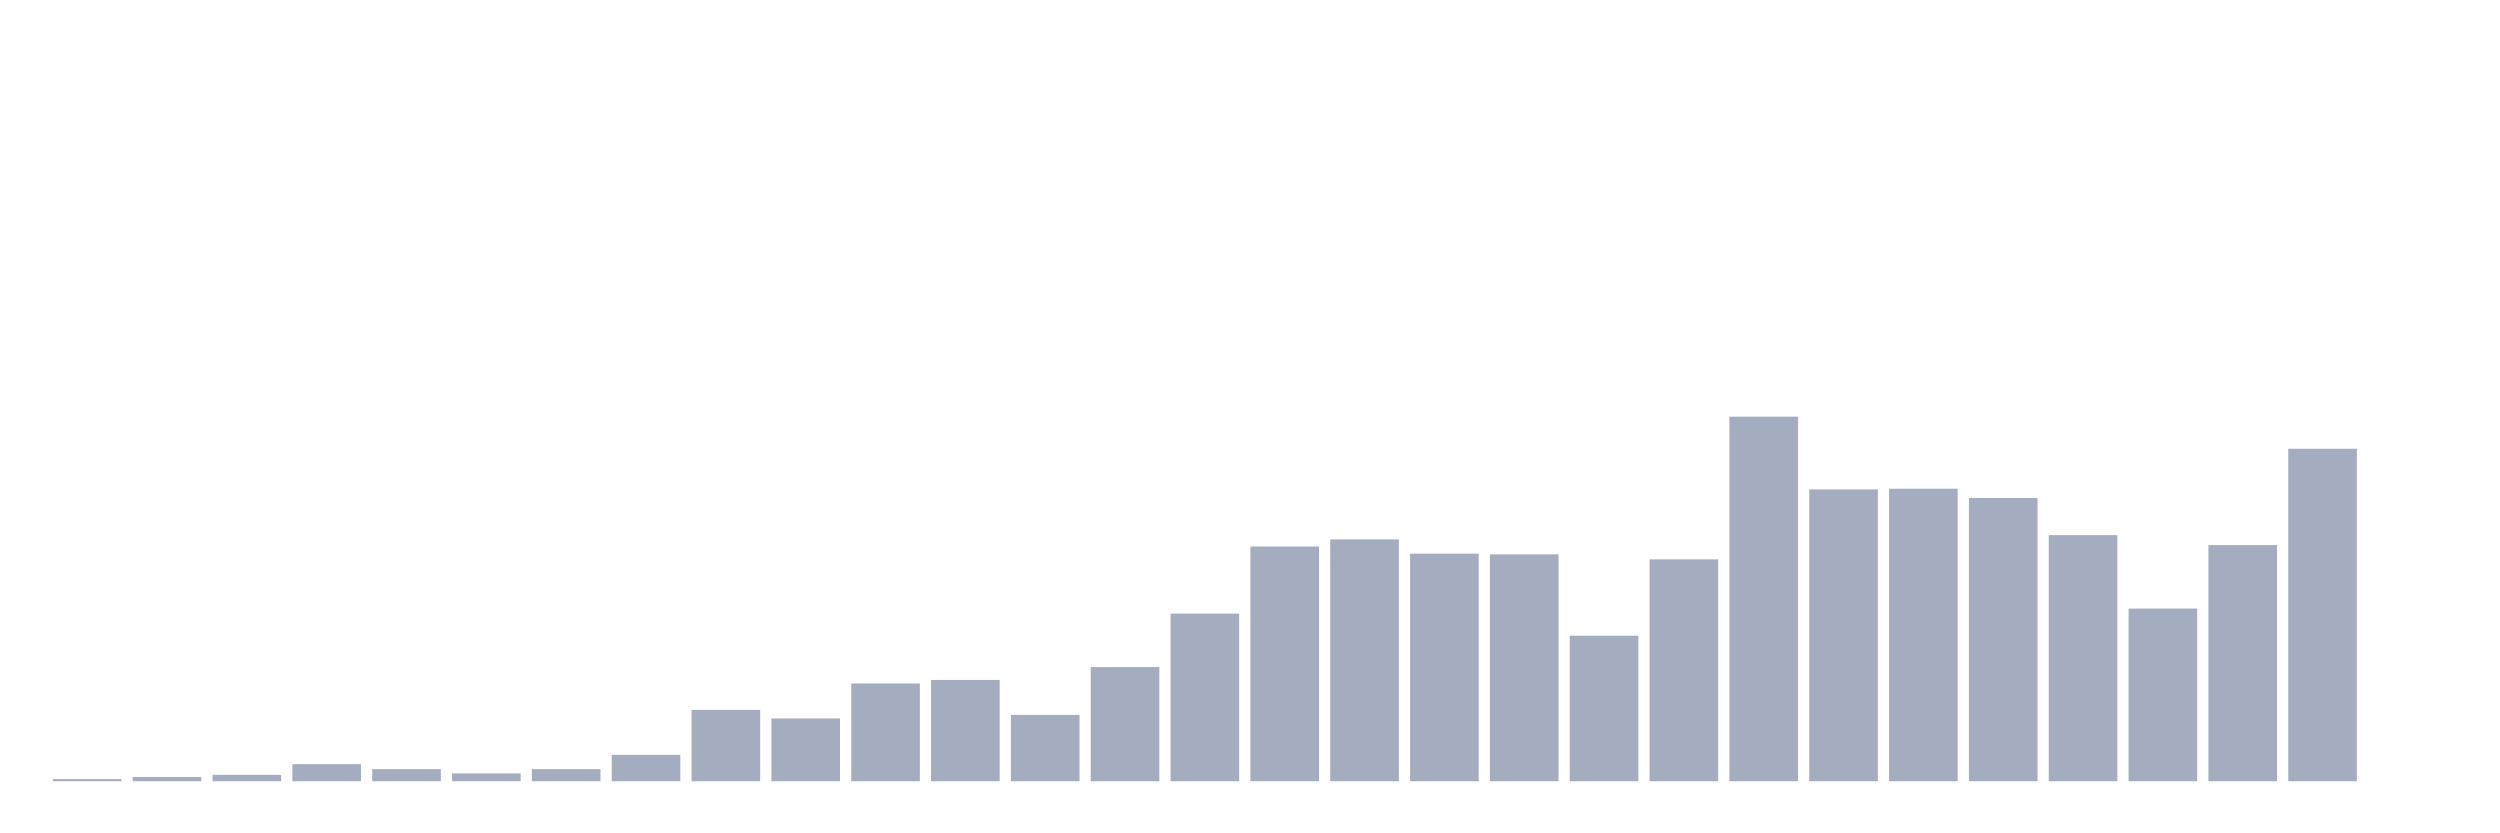 <svg xmlns="http://www.w3.org/2000/svg" viewBox="0 0 480 160"><g transform="translate(10,10)"><rect class="bar" x="0.153" width="13.175" y="139.589" height="0.411" fill="rgb(164,173,192)"></rect><rect class="bar" x="15.482" width="13.175" y="139.178" height="0.822" fill="rgb(164,173,192)"></rect><rect class="bar" x="30.81" width="13.175" y="138.767" height="1.233" fill="rgb(164,173,192)"></rect><rect class="bar" x="46.138" width="13.175" y="136.712" height="3.288" fill="rgb(164,173,192)"></rect><rect class="bar" x="61.466" width="13.175" y="137.671" height="2.329" fill="rgb(164,173,192)"></rect><rect class="bar" x="76.794" width="13.175" y="138.493" height="1.507" fill="rgb(164,173,192)"></rect><rect class="bar" x="92.123" width="13.175" y="137.671" height="2.329" fill="rgb(164,173,192)"></rect><rect class="bar" x="107.451" width="13.175" y="134.932" height="5.068" fill="rgb(164,173,192)"></rect><rect class="bar" x="122.779" width="13.175" y="126.301" height="13.699" fill="rgb(164,173,192)"></rect><rect class="bar" x="138.107" width="13.175" y="127.945" height="12.055" fill="rgb(164,173,192)"></rect><rect class="bar" x="153.436" width="13.175" y="121.233" height="18.767" fill="rgb(164,173,192)"></rect><rect class="bar" x="168.764" width="13.175" y="120.548" height="19.452" fill="rgb(164,173,192)"></rect><rect class="bar" x="184.092" width="13.175" y="127.26" height="12.74" fill="rgb(164,173,192)"></rect><rect class="bar" x="199.42" width="13.175" y="118.082" height="21.918" fill="rgb(164,173,192)"></rect><rect class="bar" x="214.748" width="13.175" y="107.808" height="32.192" fill="rgb(164,173,192)"></rect><rect class="bar" x="230.077" width="13.175" y="94.932" height="45.068" fill="rgb(164,173,192)"></rect><rect class="bar" x="245.405" width="13.175" y="93.562" height="46.438" fill="rgb(164,173,192)"></rect><rect class="bar" x="260.733" width="13.175" y="96.301" height="43.699" fill="rgb(164,173,192)"></rect><rect class="bar" x="276.061" width="13.175" y="96.438" height="43.562" fill="rgb(164,173,192)"></rect><rect class="bar" x="291.39" width="13.175" y="112.055" height="27.945" fill="rgb(164,173,192)"></rect><rect class="bar" x="306.718" width="13.175" y="97.397" height="42.603" fill="rgb(164,173,192)"></rect><rect class="bar" x="322.046" width="13.175" y="70" height="70" fill="rgb(164,173,192)"></rect><rect class="bar" x="337.374" width="13.175" y="83.973" height="56.027" fill="rgb(164,173,192)"></rect><rect class="bar" x="352.702" width="13.175" y="83.836" height="56.164" fill="rgb(164,173,192)"></rect><rect class="bar" x="368.031" width="13.175" y="85.616" height="54.384" fill="rgb(164,173,192)"></rect><rect class="bar" x="383.359" width="13.175" y="92.74" height="47.26" fill="rgb(164,173,192)"></rect><rect class="bar" x="398.687" width="13.175" y="106.849" height="33.151" fill="rgb(164,173,192)"></rect><rect class="bar" x="414.015" width="13.175" y="94.658" height="45.342" fill="rgb(164,173,192)"></rect><rect class="bar" x="429.344" width="13.175" y="76.164" height="63.836" fill="rgb(164,173,192)"></rect><rect class="bar" x="444.672" width="13.175" y="140" height="0" fill="rgb(164,173,192)"></rect></g></svg>